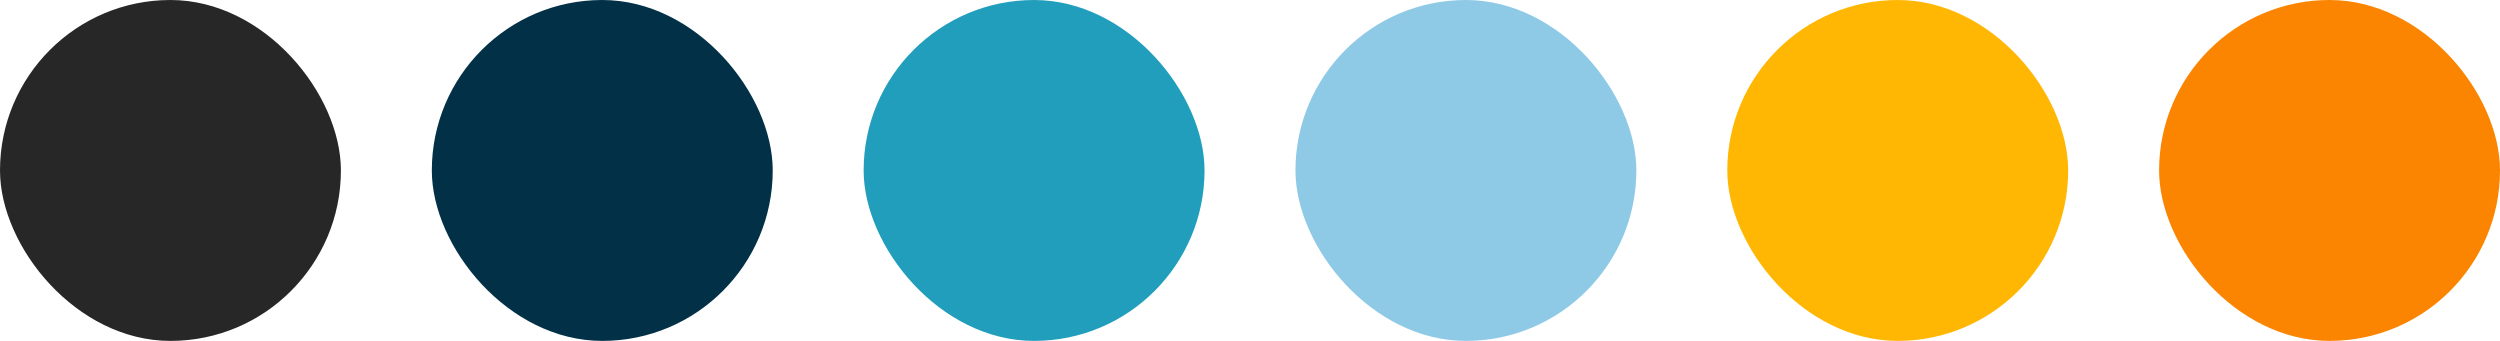 <svg width="220" height="30" viewBox="0 0 220 30" fill="none" xmlns="http://www.w3.org/2000/svg">
<g id="Frame 58">
<rect id="Rectangle 1306" x="38" width="30" height="30" rx="15" fill="#023047"/>
<rect id="Rectangle 1307" x="76" width="30" height="30" rx="15" fill="#219EBC"/>
<rect id="Rectangle 1308" x="114" width="30" height="30" rx="15" fill="#8ECAE6"/>
<rect id="Rectangle 1309" x="152" width="30" height="30" rx="15" fill="#FFB703"/>
<rect id="Rectangle 1310" x="190" width="30" height="30" rx="15" fill="#FB8500"/>
<rect id="Rectangle 1311" width="30" height="30" rx="15" fill="#272727"/>
</g>
</svg>
